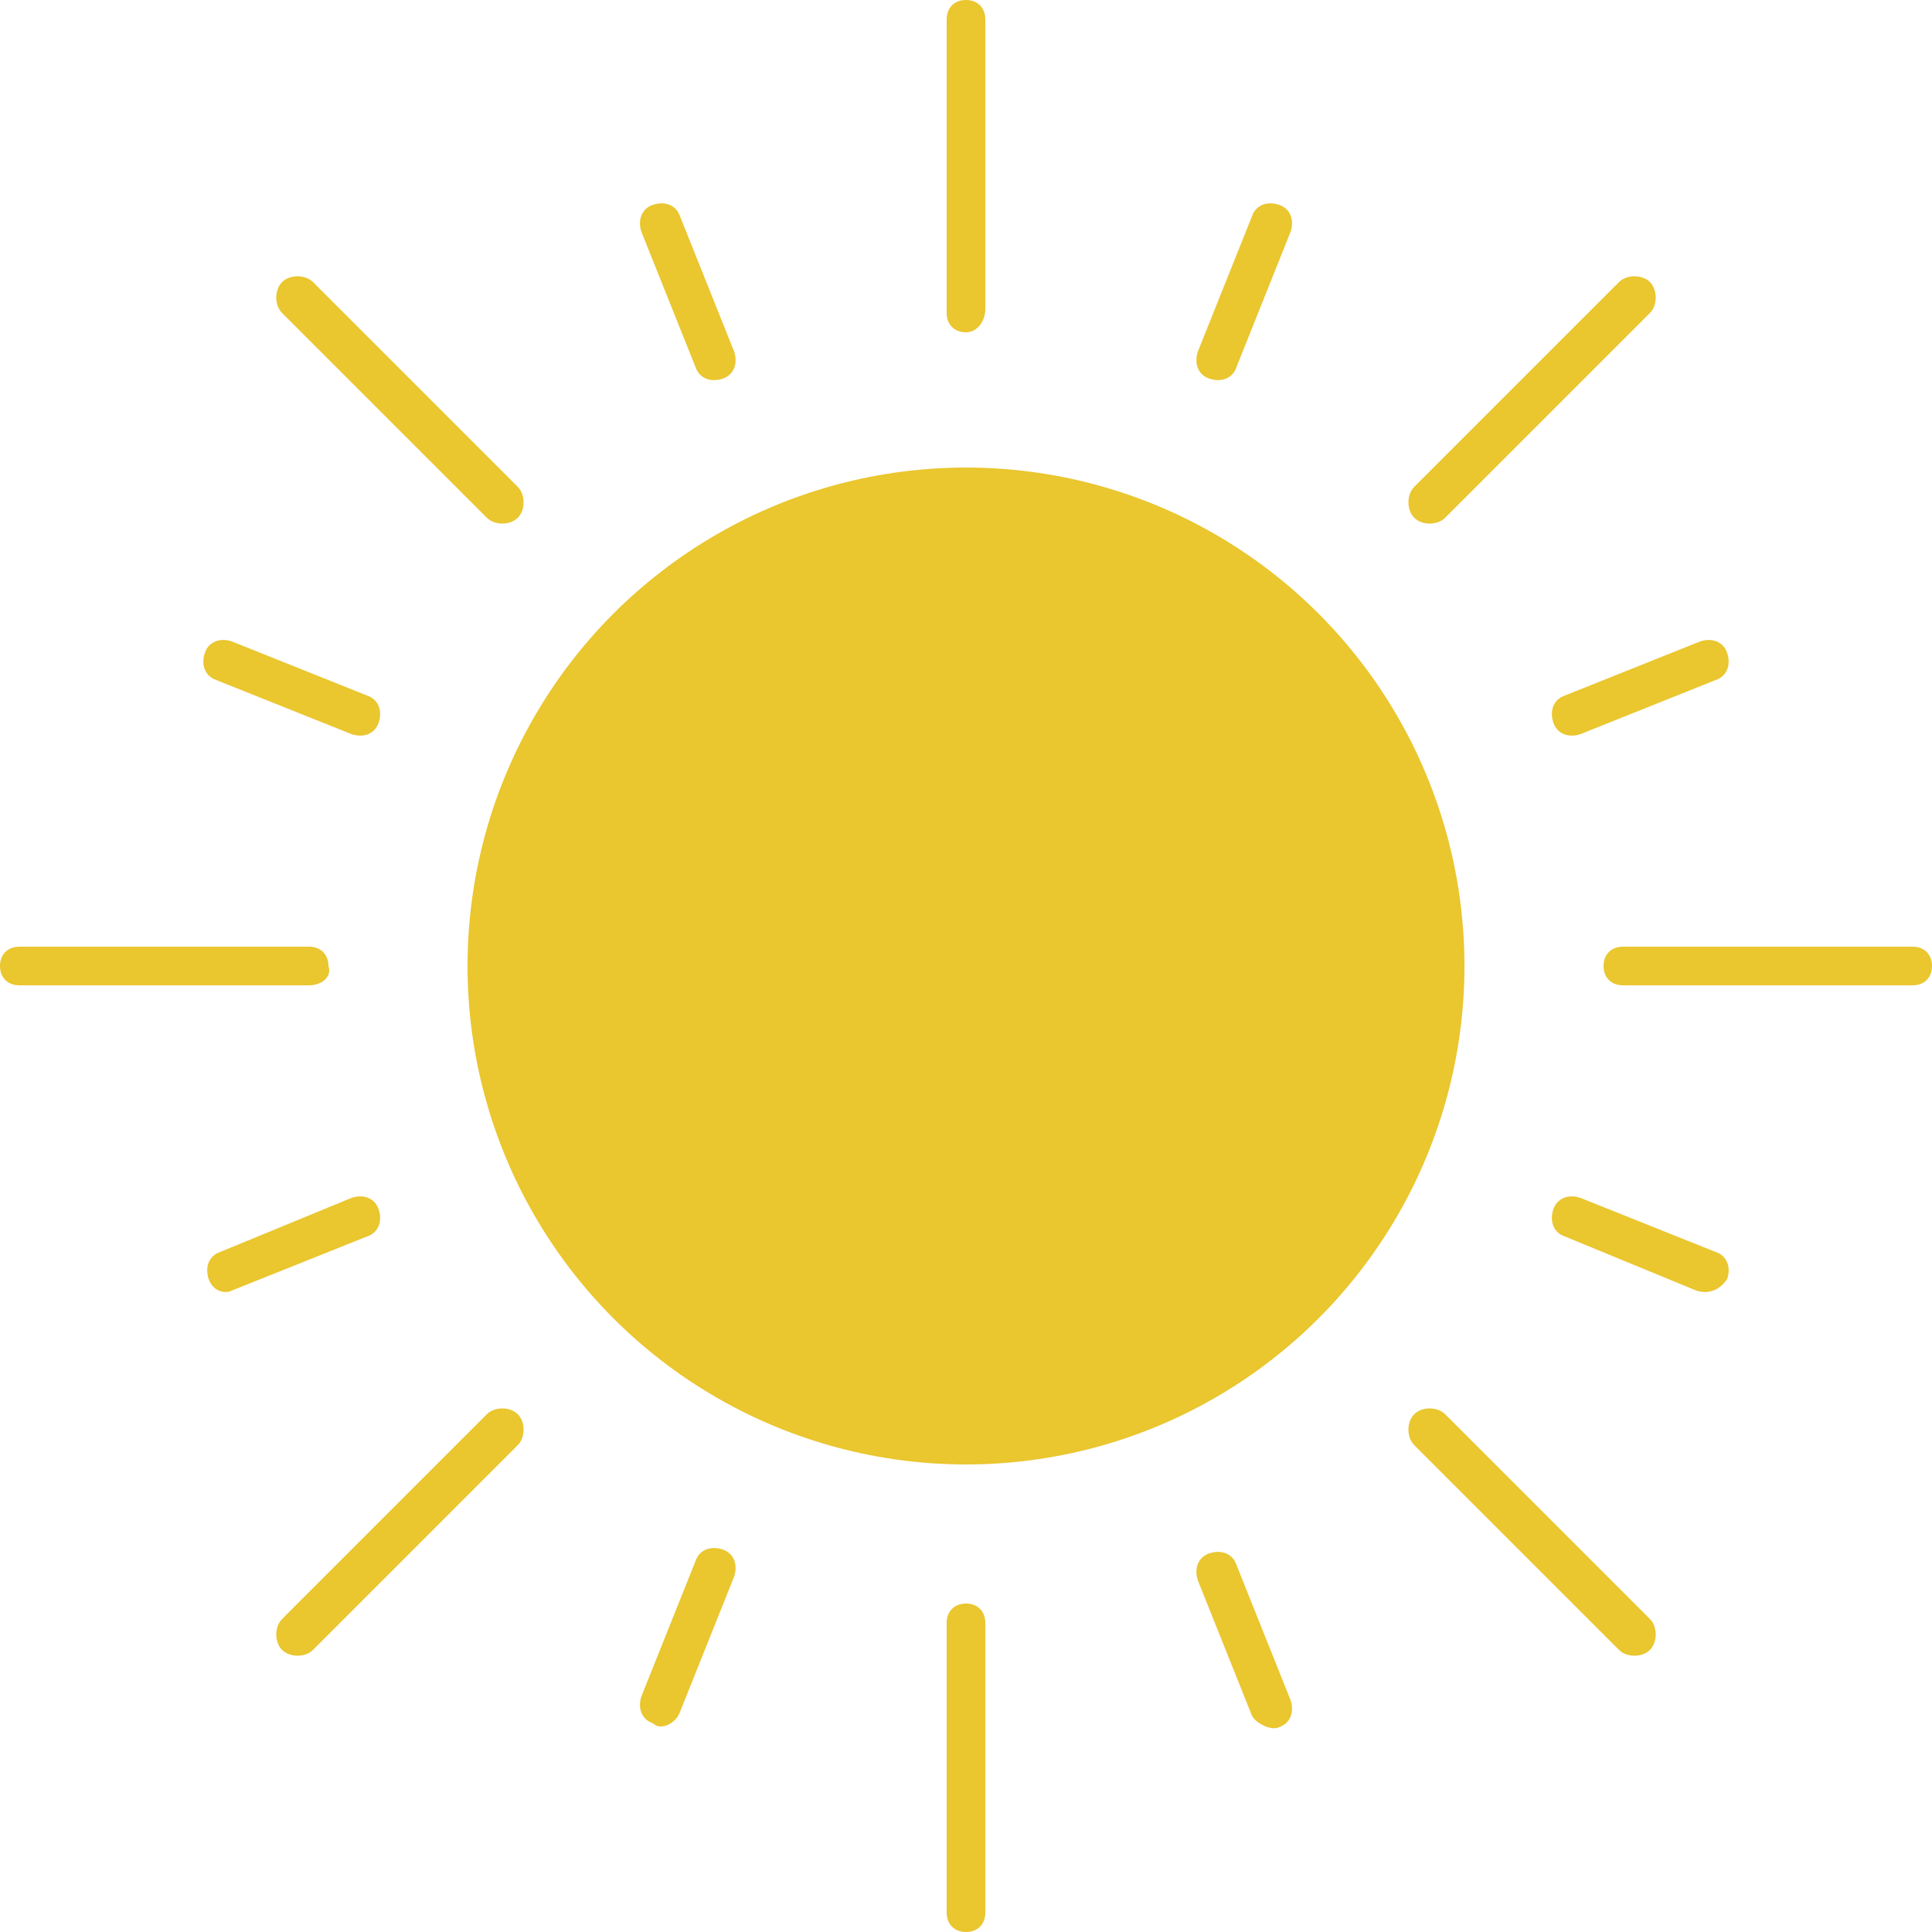 <?xml version="1.0" encoding="utf-8"?>
<!-- Generator: Adobe Illustrator 25.3.1, SVG Export Plug-In . SVG Version: 6.00 Build 0)  -->
<svg version="1.1" id="Layer_1" xmlns="http://www.w3.org/2000/svg" xmlns:xlink="http://www.w3.org/1999/xlink" x="0px" y="0px"
	 width="50px" height="50px" viewBox="0 0 50 50" style="enable-background:new 0 0 50 50;" xml:space="preserve">
<style type="text/css">
	.st0{fill:#EAC62F;}
</style>
<g>
	<ellipse class="st0" cx="25" cy="25" rx="12.9" ry="12.9"/>
	<g>
		<path class="st0" d="M25,8.6c-0.3,0-0.5-0.2-0.5-0.5V0.5C24.5,0.2,24.7,0,25,0s0.5,0.2,0.5,0.5V8C25.5,8.3,25.3,8.6,25,8.6z"/>
		<path class="st0" d="M18,9.5L16.6,6c-0.1-0.3,0-0.6,0.3-0.7s0.6,0,0.7,0.3L19,9.1c0.1,0.3,0,0.6-0.3,0.7C18.4,9.9,18.1,9.8,18,9.5
			z"/>
		<path class="st0" d="M9.1,19l-3.5-1.4c-0.3-0.1-0.4-0.4-0.3-0.7c0.1-0.3,0.4-0.4,0.7-0.3L9.5,18c0.3,0.1,0.4,0.4,0.3,0.7
			C9.7,19,9.4,19.1,9.1,19z"/>
		<path class="st0" d="M5.4,33.1c-0.1-0.3,0-0.6,0.3-0.7L9.1,31c0.3-0.1,0.6,0,0.7,0.3c0.1,0.3,0,0.6-0.3,0.7L6,33.4
			C5.8,33.5,5.5,33.4,5.4,33.1z"/>
		<path class="st0" d="M16.9,44.6c-0.3-0.1-0.4-0.4-0.3-0.7l1.4-3.5c0.1-0.3,0.4-0.4,0.7-0.3c0.3,0.1,0.4,0.4,0.3,0.7l-1.4,3.5
			C17.5,44.6,17.1,44.8,16.9,44.6z"/>
		<path class="st0" d="M32.4,44.4L31,40.9c-0.1-0.3,0-0.6,0.3-0.7c0.3-0.1,0.6,0,0.7,0.3l1.4,3.5c0.1,0.3,0,0.6-0.3,0.7
			C32.9,44.8,32.5,44.6,32.4,44.4z"/>
		<path class="st0" d="M43.9,33.4L40.5,32c-0.3-0.1-0.4-0.4-0.3-0.7c0.1-0.3,0.4-0.4,0.7-0.3l3.5,1.4c0.3,0.1,0.4,0.4,0.3,0.7
			C44.5,33.4,44.2,33.5,43.9,33.4z"/>
		<path class="st0" d="M40.2,18.7c-0.1-0.3,0-0.6,0.3-0.7l3.5-1.4c0.3-0.1,0.6,0,0.7,0.3c0.1,0.3,0,0.6-0.3,0.7L40.9,19
			C40.6,19.1,40.3,19,40.2,18.7z"/>
		<path class="st0" d="M31.3,9.8C31,9.7,30.9,9.4,31,9.1l1.4-3.5c0.1-0.3,0.4-0.4,0.7-0.3s0.4,0.4,0.3,0.7L32,9.5
			C31.9,9.8,31.6,9.9,31.3,9.8z"/>
		<path class="st0" d="M12.6,13.4L7.3,8.1c-0.2-0.2-0.2-0.6,0-0.8c0.2-0.2,0.6-0.2,0.8,0l5.3,5.3c0.2,0.2,0.2,0.6,0,0.8
			C13.2,13.6,12.8,13.6,12.6,13.4z"/>
		<path class="st0" d="M8,25.5H0.5C0.2,25.5,0,25.3,0,25s0.2-0.5,0.5-0.5H8c0.3,0,0.5,0.2,0.5,0.5C8.6,25.3,8.3,25.5,8,25.5z"/>
		<path class="st0" d="M7.3,42.7c-0.2-0.2-0.2-0.6,0-0.8l5.3-5.3c0.2-0.2,0.6-0.2,0.8,0s0.2,0.6,0,0.8l-5.3,5.3
			C7.9,42.9,7.5,42.9,7.3,42.7z"/>
		<path class="st0" d="M25,50c-0.3,0-0.5-0.2-0.5-0.5V42c0-0.3,0.2-0.5,0.5-0.5s0.5,0.2,0.5,0.5v7.5C25.5,49.8,25.3,50,25,50z"/>
		<path class="st0" d="M41.9,42.7l-5.3-5.3c-0.2-0.2-0.2-0.6,0-0.8s0.6-0.2,0.8,0l5.3,5.3c0.2,0.2,0.2,0.6,0,0.8
			S42.1,42.9,41.9,42.7z"/>
		<path class="st0" d="M49.5,25.5H42c-0.3,0-0.5-0.2-0.5-0.5s0.2-0.5,0.5-0.5h7.5c0.3,0,0.5,0.2,0.5,0.5S49.8,25.5,49.5,25.5z"/>
		<path class="st0" d="M36.6,13.4c-0.2-0.2-0.2-0.6,0-0.8l5.3-5.3c0.2-0.2,0.6-0.2,0.8,0s0.2,0.6,0,0.8l-5.3,5.3
			C37.2,13.6,36.8,13.6,36.6,13.4z"/>
	</g>
</g>
</svg>
